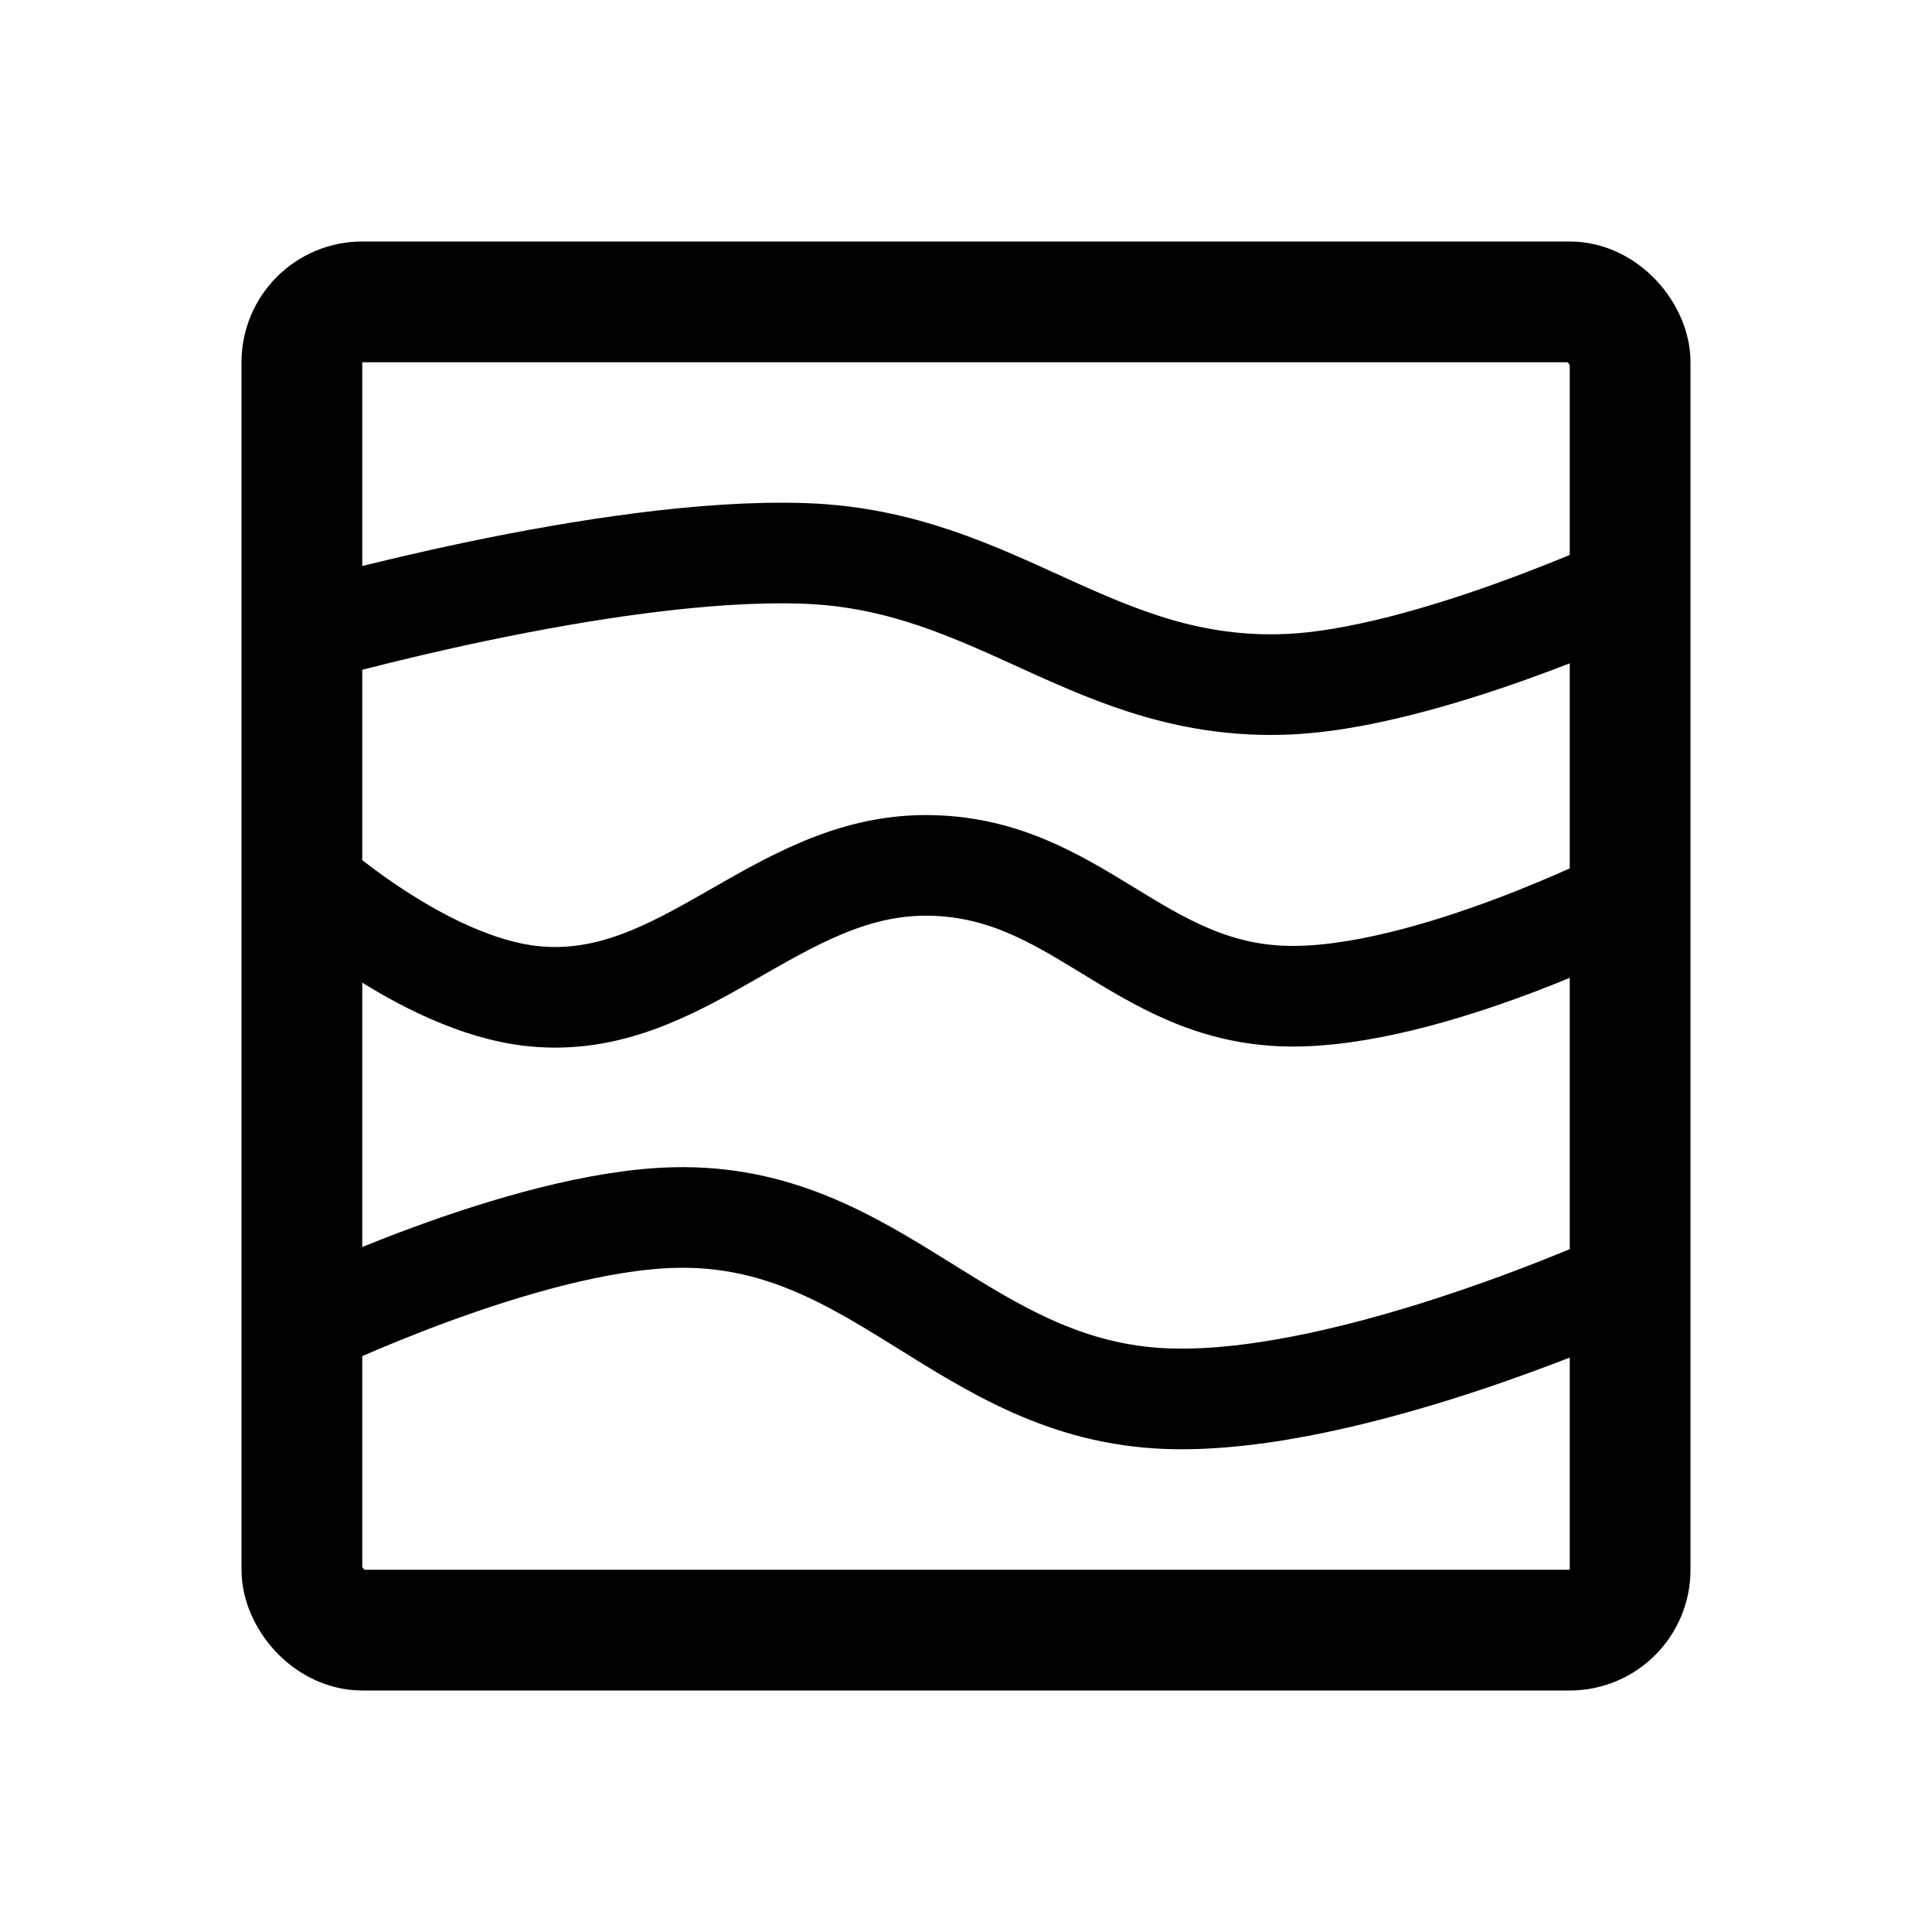 <svg width="192" height="192" viewBox="0 0 192 192" fill="none" xmlns="http://www.w3.org/2000/svg"><path d="M30 63s30.238-8.712 50-8c19.219.692 28.786 13.815 48 13 13.628-.578 34-10 34-10M30 87s11.875 10.861 23 12c14.87 1.522 24.053-13 39-13s21.055 12.736 36 13c13.838.244 34-10 34-10M30 132s21.93-10.628 37-11c20.249-.5 28.759 17.268 49 18 18.459.668 46-12 46-12" stroke="#000" stroke-width="10" stroke-linecap="round" stroke-linejoin="round"/><rect x="30" y="30" width="132" height="132" rx="6" stroke="#000" stroke-width="12" stroke-linecap="round" stroke-linejoin="round"/></svg>
